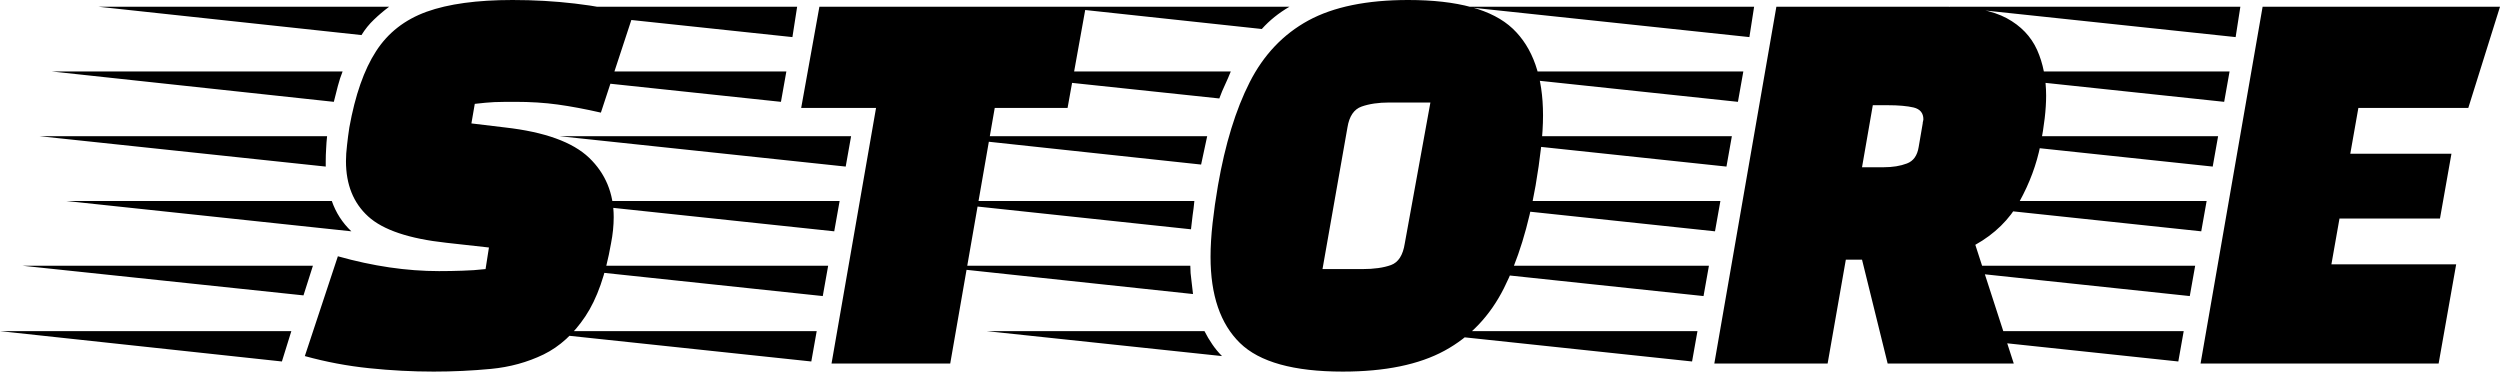 <svg xmlns="http://www.w3.org/2000/svg" viewBox="0 17.95 185.35 27.55" data-asc="0.898" width="185.35" height="27.55"><defs/><g fill="#000000"><g transform="translate(0, 0)"><path d="M32.15 45.50Q29.80 45.50 27.38 45.25Q24.95 45 22.60 44.35L25.05 36.95Q28.95 38.05 32.55 38.05Q33.45 38.05 34.27 38.02Q35.10 38 36 37.90L36.25 36.30L33.10 35.95Q28.95 35.50 27.30 34Q25.65 32.50 25.65 29.90Q25.65 29.35 25.73 28.70Q25.80 28.05 25.90 27.40Q26.55 23.80 27.88 21.75Q29.20 19.70 31.63 18.82Q34.05 17.95 38 17.95Q42.75 17.95 46.95 19.00L44.55 26.30Q42.80 25.90 41.35 25.70Q39.90 25.50 38.20 25.50Q37.25 25.50 36.65 25.52Q36.05 25.55 35.20 25.65L34.95 27.10L37.45 27.40Q41.85 27.90 43.68 29.65Q45.50 31.40 45.50 34.05Q45.50 34.50 45.45 35Q45.40 35.50 45.30 36Q44.70 39.45 43.40 41.40Q42.10 43.35 40.30 44.23Q38.50 45.10 36.40 45.30Q34.30 45.50 32.15 45.50M26.80 20.55L7.30 18.45L28.85 18.45Q28.25 18.90 27.73 19.40Q27.20 19.90 26.80 20.55M24.75 25.50L3.85 23.25L25.40 23.25Q25.20 23.75 25.05 24.32Q24.90 24.90 24.75 25.50M24.15 30.30L2.95 28.05L24.25 28.05Q24.20 28.50 24.18 28.97Q24.15 29.45 24.15 29.90L24.15 30.30M26.05 35.10L4.90 32.85L24.60 32.85Q25.05 34.15 26.05 35.10M22.50 39.85L1.65 37.65L23.20 37.65L22.50 39.85M20.90 44.75L0 42.50L21.60 42.50L20.90 44.75ZM61.65 44.90L64.95 25.95L59.40 25.95L60.75 18.45L80.50 18.45L79.15 25.95L73.75 25.95L70.45 44.90L61.65 44.90M58.75 20.70L37.55 18.45L59.10 18.45L58.75 20.70M57.90 25.50L36.70 23.25L58.30 23.25L57.90 25.50M62.70 30.30L41.50 28.05L63.10 28.05L62.70 30.30M61.85 35.10L40.65 32.85L62.25 32.85L61.85 35.10M61 39.90L39.80 37.65L61.40 37.65L61 39.90M60.15 44.75L38.95 42.50L60.55 42.50L60.15 44.75ZM99.55 45.50Q94.10 45.50 91.93 43.38Q89.75 41.25 89.75 37Q89.75 35.85 89.90 34.50Q90.05 33.15 90.30 31.70Q91.10 27.10 92.65 24.05Q94.20 21.00 97 19.47Q99.80 17.95 104.40 17.95Q109.90 17.95 112.15 20.07Q114.40 22.20 114.40 26.50Q114.40 27.60 114.25 28.92Q114.10 30.25 113.85 31.70Q113.05 36.25 111.50 39.32Q109.95 42.40 107.10 43.95Q104.25 45.50 99.55 45.50M93.55 20.10L78.20 18.45L95.60 18.45Q94.40 19.15 93.55 20.10M90.40 25.25L71.50 23.25L91.25 23.25Q91.05 23.75 90.83 24.22Q90.60 24.70 90.40 25.25M98.05 37.90L101 37.90Q102.30 37.90 103.13 37.60Q103.95 37.30 104.15 36L106.05 25.55L103 25.55Q101.80 25.55 100.95 25.85Q100.10 26.15 99.90 27.40L98.05 37.90M89.05 30.15L69.50 28.05L89.50 28.05L89.05 30.15M88.30 34.95L68.60 32.85L88.55 32.85Q88.50 33.40 88.42 33.92Q88.35 34.45 88.30 34.95M88.45 39.75L68.80 37.65L88.25 37.65Q88.25 38.20 88.33 38.72Q88.40 39.25 88.45 39.75M90.60 44.35L73.15 42.50L89.30 42.50Q89.55 43 89.88 43.48Q90.20 43.95 90.60 44.35ZM127.10 44.90L131.70 18.45L144.40 18.45Q147.20 18.45 148.78 19.30Q150.35 20.15 151.03 21.65Q151.70 23.15 151.70 25.05Q151.70 26.55 151.28 28.70Q150.85 30.85 149.73 32.88Q148.60 34.90 146.45 36.10L149.30 44.90L139.95 44.90L138.05 37.20L136.85 37.20L135.50 44.90L127.10 44.90M129.70 20.70L108.50 18.45L130.05 18.45L129.70 20.70M128.85 25.50L107.65 23.25L129.25 23.25L128.85 25.50M138.05 30.35L139.65 30.35Q140.65 30.35 141.38 30.07Q142.10 29.80 142.25 28.85L142.55 27.10Q142.55 27.00 142.58 26.92Q142.60 26.85 142.60 26.80Q142.60 26.10 141.88 25.92Q141.15 25.75 139.95 25.75L138.85 25.75L138.05 30.35M128 30.30L106.80 28.05L128.40 28.05L128 30.30M127.15 35.10L105.95 32.85L127.55 32.85L127.15 35.10M126.30 39.90L105.10 37.65L126.70 37.65L126.30 39.90M125.45 44.75L104.25 42.50L125.85 42.50L125.45 44.75ZM163.15 44.90L167.75 18.45L185.35 18.45L183.00 25.95L174.85 25.95L174.25 29.35L181.75 29.35L180.90 34.15L173.45 34.15L172.85 37.55L182.10 37.55L180.80 44.90L163.15 44.90M165.75 20.70L144.55 18.45L166.10 18.45L165.75 20.70M164.90 25.50L143.70 23.25L165.30 23.25L164.90 25.50M164.05 30.30L142.85 28.05L164.45 28.05L164.05 30.30M163.20 35.10L142.00 32.85L163.60 32.85L163.20 35.10M162.35 39.90L141.15 37.65L162.75 37.65L162.35 39.90M161.50 44.75L140.30 42.50L161.90 42.50L161.50 44.75Z"/></g></g></svg>